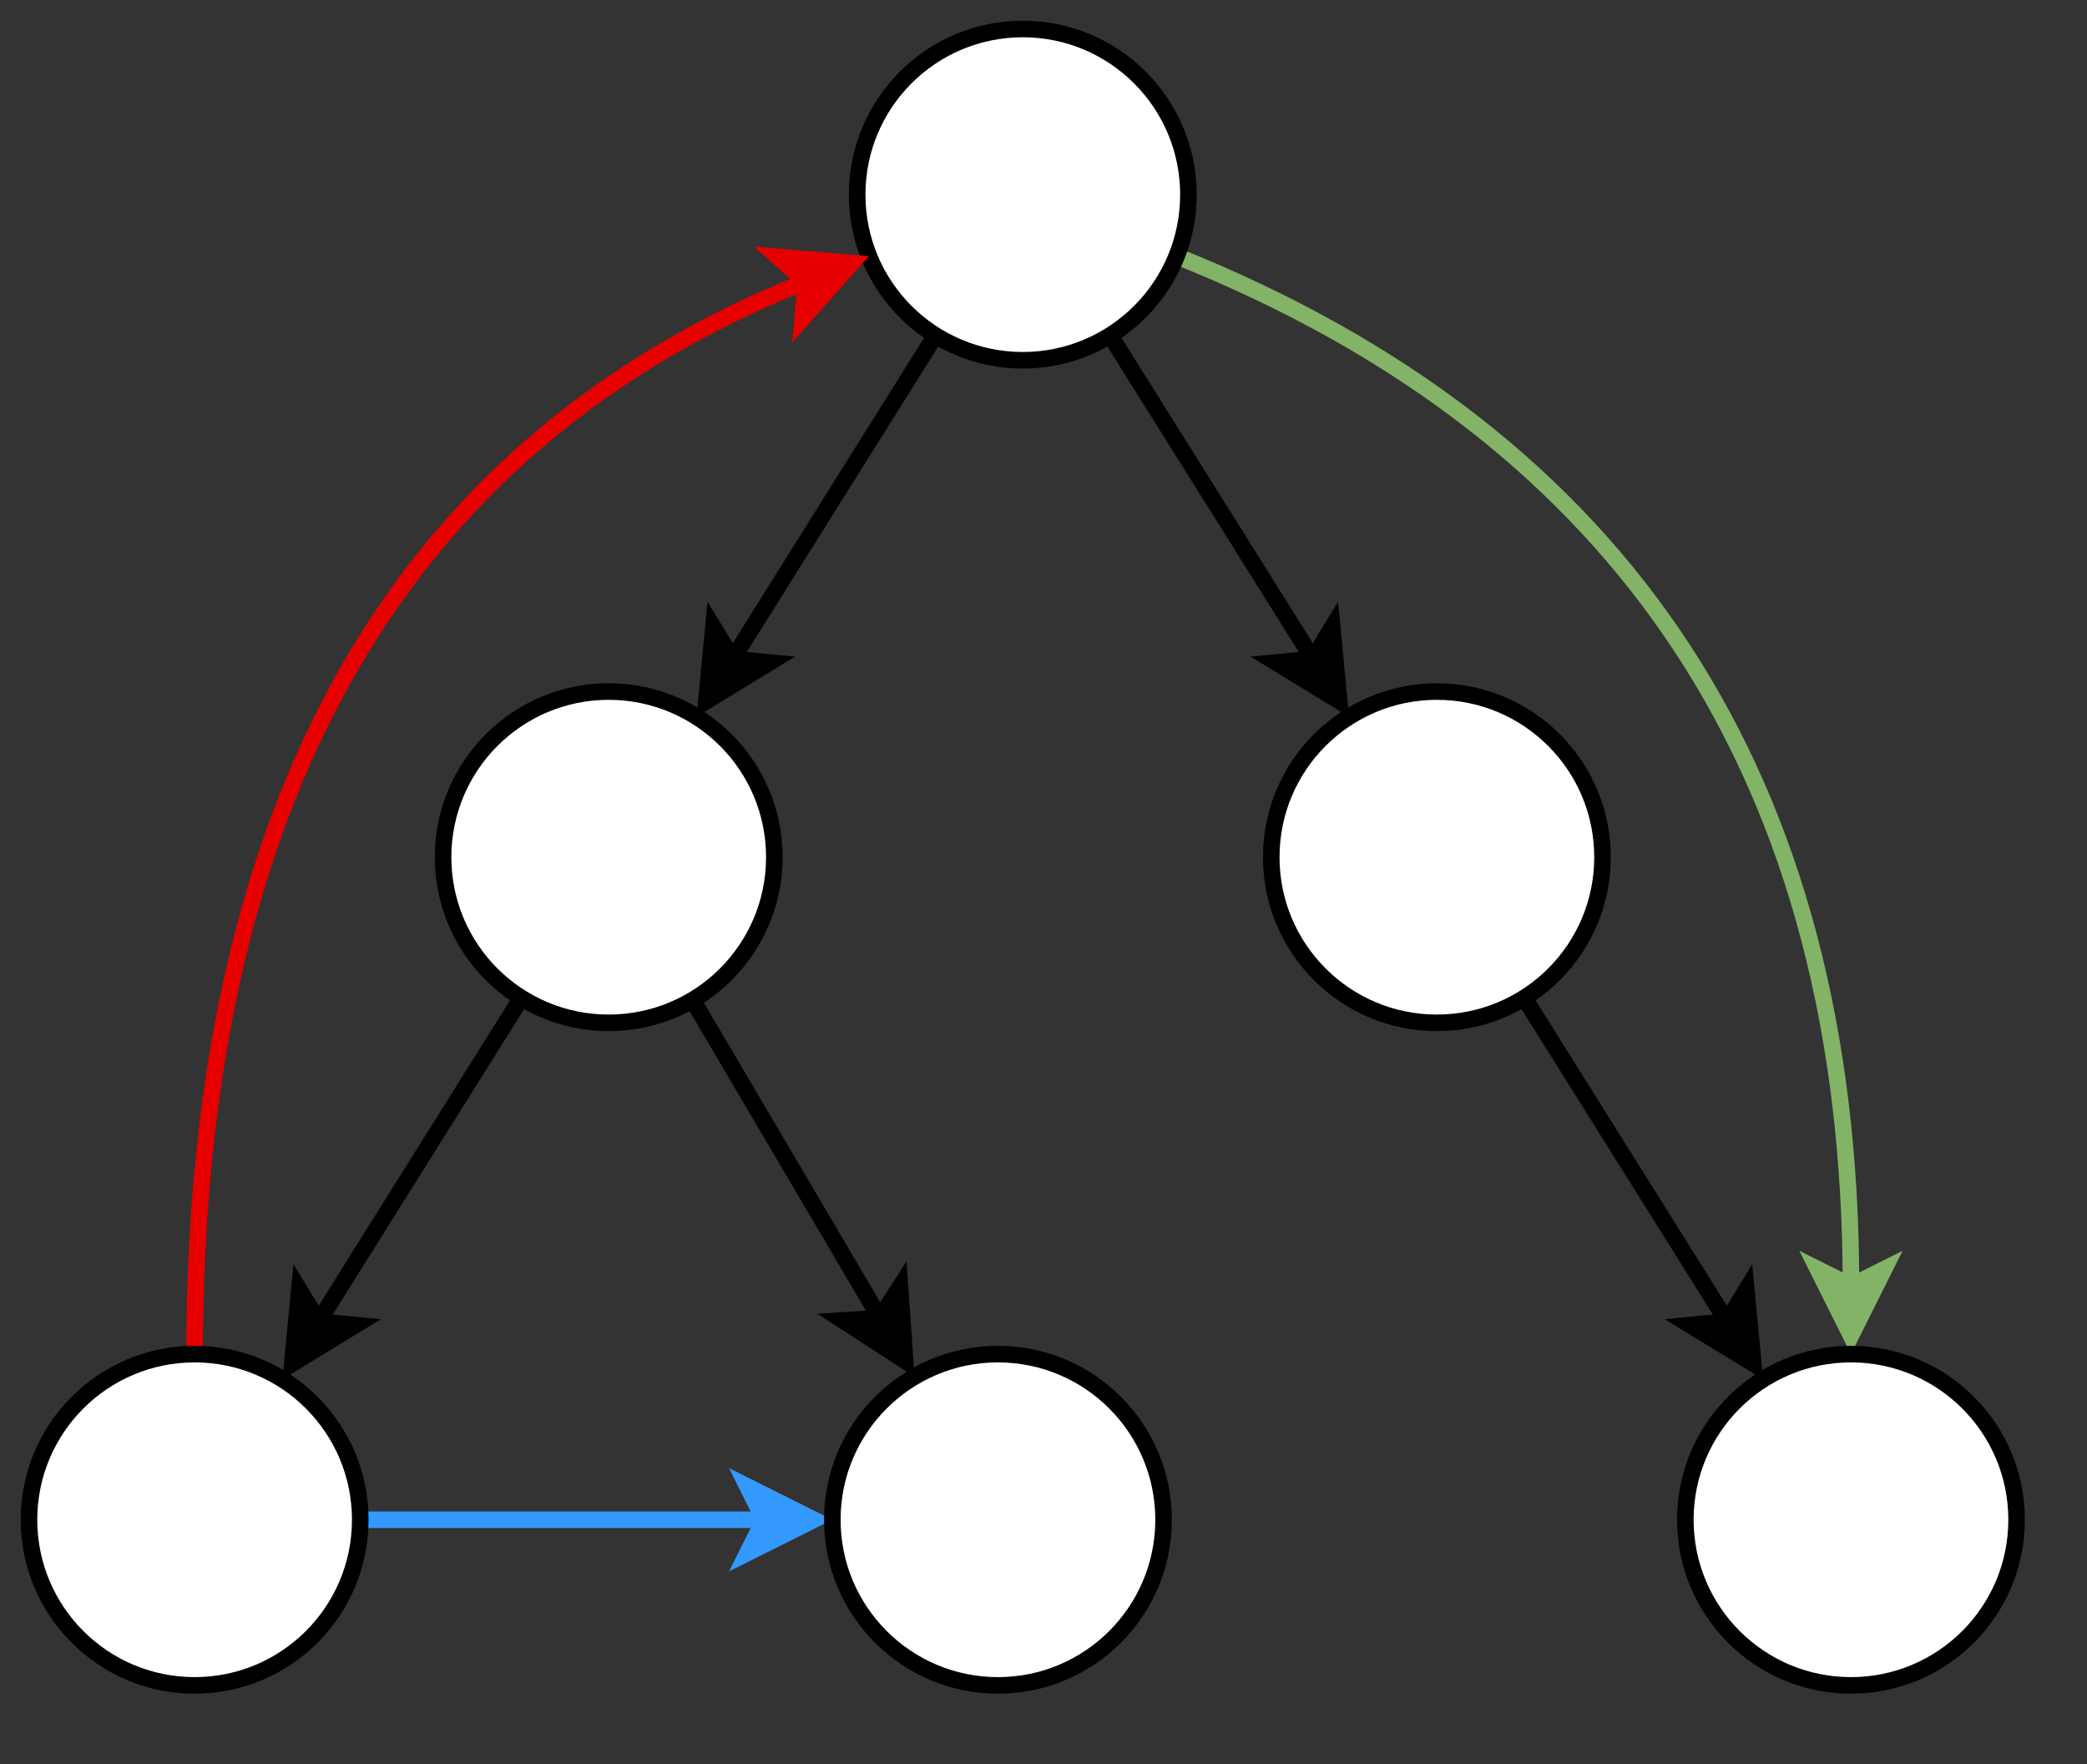 <?xml version="1.0" encoding="UTF-8"?>
<!DOCTYPE svg PUBLIC "-//W3C//DTD SVG 1.1//EN" "http://www.w3.org/Graphics/SVG/1.1/DTD/svg11.dtd">
<svg xmlns="http://www.w3.org/2000/svg" xmlns:xlink="http://www.w3.org/1999/xlink" version="1.1" width="252px" height="213px" viewBox="-0.5 -0.5 252 213" content="&lt;mxfile host=&quot;Electron&quot; modified=&quot;2021-07-10T13:45:11.911Z&quot; agent=&quot;5.0 (Windows NT 10.0; Win64; x64) AppleWebKit/537.36 (KHTML, like Gecko) draw.io/14.5.1 Chrome/89.0.439.82 Electron/12.0.1 Safari/537.36&quot; etag=&quot;RTEKnj_CijAWauasQz3u&quot; version=&quot;14.5.1&quot; type=&quot;device&quot; pages=&quot;10&quot;&gt;&lt;diagram id=&quot;y9gGbPjGX38UtHAvOOAW&quot; name=&quot;Page-1&quot;&gt;7V1dd+I40v41uUwfy7Jk+3LS071fs/v2vDN7dnrvaCAJs3TIAOlO9tevDcjYKgECJFWB1XPOJAibGNWnSs+juuHvv77+aT54fvz7bDSe3qTJ6PWG/3iTpizhRfWjHnlbj8gkXw88zCej9VCyHfhl8t+xunMz+jIZjRebsfXQcjabLifP3cHh7OlpPFx2xgbz+ex797L72XTUGXgePIzBwC/DwRSO/msyWj6uR4s0347/eTx5eFR/mcly/c7Xgbp4800Wj4PR7HtriH+44e/ns9ly/dvX1/fjaT153Xn5uOPd5sHm46elzQ38H/O78cefJ7e//HX55dPvn6b/9/Tr7eZhF8s39YXHo+r7b14+zZ6qH3ez+fJx9jB7Gkx/ms2eq3FWDf4+Xi7fNvIavCxn1dDj8ut08+74dbL8rfX75+r3ZPP7j6/tF2/qxdNy/vZb+8VndX/9YnvT6pW66372tNw8RFq/XiwH8+UPtdy3j78a+ziZTptPGKkrhtPBYjEZrgc3lzB1y+Zz5frd1qvFcj77T6MO6eYxPg6+Tqb1c72fPS1m1QdX41BGG7EtZi/z4XiPYJSuD+YP4+We6/j6ulpqrT+w0YA/jWdfx9V0VRfMx9PBcvKtq9WDjXE8NNdt9af6ZaNCR6jT5nO/DaYvm78E9Ws6rWy3lsv3x8ly/MvzYDUP3yv30VWhweJ5bdD3k9fxyChrIIZKgu9n09l89af4/erfKeL5Np4vx697J1S9q8z7TXv9festss3QY8tRqDHnIpBgxs8w36RlvszSfN+VBW+bcPKOlylFM149wqfxfFJN/Hi++dQQtp1a2nZGyrbT3tk2p2bbzDDlTsN1Zassb4fsd2Ve7LV7IgG4fibdlFsuSa6/lXJJt8m7JDnkk4zuwb0z4JbOQLh2BptbP80m1SNv41nJujqfa8q8ftDNXZo+N49xhopn3lW8zERHxfOMX6qK46ljSio28d7FpjTpxiaJHJpy72abaJFJHohMjftv1pDr+wTJXNRg3CFS0Qwr+pylbFn/zD3TUtEc2d4L3/betnXblacsZNfWyyw/YO07szwCEd+9uQtLc2ekzF30ztyZ1My9wF55Cs/2fkqh+F0i0q695znJShPUqeHL/FutftvkxH9qz6Rtbk/L/NVzt+z/5eodAMs7DoBjl55S7wl+ywFYlpo7if2F7BR1DN+DjRe2EV66tvHVrdV0Dd5aFzzXdaJF65O1clPKu+WmLBWaqq4/0W2NqQAO5du1OxROzqEkcMpdF/qKTlZRLQ/2OxYiLiJMoa9BUxz0FAWpbKBR/R6tBsqu7aIX+1Lfq/++wEaALqXDYXNl652R/CKF9OMHSks/wIltR5fU/IBz2dl7iKzkXQ/BkT0Eh9E9wlDMbsEWhkLAV3DbnIE7X12cp43kcgZEXyHJ+QqDMCKq5cJRLbYbi7x07SnMhQYhs67WF2FxLZx7V/JrwrVQCHbWKkyrXM7J7Y4jBjuRd4Md+r45972RFoEyVPyH7Xab+xB4nobC7bb++g/JtGQZeyOeh9yH6y3whoL7sK3LpcTcR6zLtdIPrrmPEtl9ZAwKA7qPzib1eQvvJvfY+IVSrVEO+hSxvrW9umUkC3hHrNv9L7yV5lya21DPTcdteN/WE4rjrtYmAts5WNUo3DmHNMs6ziHJ9/oGwsbtwY5T29UDrW25DPKPPepQF99hG1ouYJkbhPthrWK0ClzquXsUKmSi5ZEKgYEWKqzKWM5CxUlm/q4sNHi4LLJLXpW69wDWJW5a+7kZuRK3fw9QEFtJirAryZYHsEaA5Kzs2n8iL2UBGWixmFvav1qZELF/EXShwk7RvbQUmu6JqHun6V5KSvckmu5ZZz7dfTy6WtcKoUX6hUurYvxIjItRhqySfkArx5JnMiE7OYFk7F0A+oyaplb2ZcgFriv94rw71UKoqcZLwIJWWuwTMCJhzAN53ra0LmidliGs2BrhsyUiitJK2jjTkzZ+csEAS/dyL6EJxB7Ou5ykPGkcYiBEpYA7RldfBUgLLeJz9DCkuGjUvEvbrBO9DiDKU82agMPy4F1sdwLcJ77nRTa4E2BYnV2XC+AEXUBgUEkH5m7pBLoO4FL2/DT1KoZjM5bpg0yqf358g+2ZUZmfzOPoEyVwFsXSkHsQKwtdhQ2MBuPi3mgDnJflx4+4NuA++z4vPsKT0wzH615XfEy1Sk3O0OOjgAUzw/b5dYmBa8hXCmKAyGRDCe26xJDRswYJN+9h/lh9vaU239PJw1MdV6rJqFdkd/UkTIaD6Q+bN75ORqP69rv5eDH57+DL6qNqQWwyhupzxd2N+LH+rCqwLtaiYiCUbEJbS5ys8GwreRcIKrg0CCk1CEkpsPvjnG2KK/0SkpoAlVemKbqQ4LEGcPnbKyGlGt0zTzi6kGCNAuZgvRKS7u4oCAk2EIAZWq+ElKVdS6Lg7mDiAPO3fgkJ1d19+Mtw+Pnfi8+ff/51fJv/9uunv/x0f7u/FLgteXzYjt7NZy9Po1VZJDmtLLJzKg+u7PNAbXW0rjqSJ++StBA5y9b/736e552z3HCg+gd5U+Y3d/LmQ7n6JatHiuLmjnpG4ZnBqR/ELA3npkqTgXlrtBJ0Nz/ibndr1/FM49P9VGF78lpBiw6WlyG1NSJ1d2sr0Mr3q3+BtJIWf6RAwyxcHYb3HKQuqkqqjAx5uzLXOr2o/MLrZmUBC0fYCN516LTWlMMh9QhqldZbS2Afr13AUiuJFI+Km6GQj9kyJwtaiKmCKHOKiGoFxAJ7CX62WqnIo77LHjLr1j1ypvlMz5WOApYMDb61L4FOlFqukWEHuqCnCETscGBvZHsApvtU/DythAdg0kYV7xZefUdrvFz9c5Q1k3MmVidjRhTyRZ6GqdLow/k2jWW9QFnWoxH9eopBDhpNbS3AfW5/nluGqEtsDDJmCq7VmnLDdmLQqKm05WKwyTjJjs52RRcbrODSxjKjiC0nZ20pEFvPsc8y7/blERkyyqyEUEBYMuqXiFLAOEUWEazqUUcpeRaRyLX4xFJkEdkwzy5HRD5TC80B4osOlr8uGQvtM71INWwgumOERMNLRkj7FB2iwzTipg3bUhS2/PuH6nS4UGnXdIxCN9DKjddt6nrhKzrGpyEKIYiQTgqqytCqj8bHMZQaiVXE+w30RFRUP8yfYzeKuLZRVORuD6vZN0dk4J/qXCNr/flSiEwkblLBVCsSFizcAQlG6cRzXQmhP/flY4d9DCcVDIMCJCL288J01TlxzBzwUg0SWkpvx8bum4+ICF29q4G4ihI59tGnC/YeEOo+ZVdrRoSc/byzDiB2IgJFYX5NzceweFxtkLKA7+Nq96bcB30JjeU/w1j+q70OwlWxqzCAM3CiHoKsrWG4Xwic560hHqfH+FGmFavKHDuYQiwONn4UUTyphhPFFw8s9UacKDyRkJxVQQxOz3GiqQaTKhII5Q170B3E2sC0ql8i0nCihSJSookI1vp6jhNlGuyplDmyiGzYQb0Ske7o0EWUwipXxIPuOCK8a13oDrD5ChEPekh01BxjCtdVL0B0lBJ3B0LI0o4MTHDqoFl4ChdPkws2HwcSUusiJSGGbSVwnXSTyulyMwvVO8NGheUfL7Plahp4svrXHkruB5vqmRprJq591VbuarD+M7drCf1QXcCK59f2HfKh/jm6f6ok+lKLtLa2+v+T1fXrR62++vpp11fjqphHJ1t0lEcUcJHNVD7Y1h415h4cGvbEkJsIuqdQCDe1UjZfSAu9lRFt4x1x9zS0lRY2IkND8kTkPXVVVXve2NB7rerPeOL2kKa9s4QHvrcDpTaqBVSoSL9w6WrDLNVkkAY8Rs4sn7DoIOswS8UBUXA01hgfWsRJ1a6eWgZHRLVIHL6Mqa3OjwrfgcBXtzRxr9ScqWcIvrA5YodSbRMFlMByPT0JeHqVWW5obNqIzkf0X7aMWvdp/XnaCqv3EZ1v2G4m52XC8l8jPJ+Ek7GlKQoatQMdhxuodoDG4I3A/QswDbRWQ3ufmxBwn2D8ZXoBLDMAW8PGXwjJw0b0E5RbqvUFxpebhIXlCPU3YPSo2ZuEID1krH9ItKvool1Z42ywIEUyBeKAxSmS4vDp7ZIutJ9xRaJGExOsISJj+wmIiQktKHF14DyamCCMFRnfT0BMwOnhiwnWypAx/gTExBPdmtCdHoS7IuP5KYiJntOD1EAgpcXj4Ln+dbme7ba4TJl5u6BRC2ZYzedg8rTar2Cr19Pp4Hkx2Ypu+DiZjn4avM1elurPqFcw894Aors5fAtebrrUgeg0wD9LC7tcvDk1w73oYNFip+iqr76cDKb/X62TBk8PNlKEUhrNZ8+/qsJOY3Hj+Ydv47Xh7RDKclXLq9+cju/VvV9my+Xs6+bFfDNd0Izvqsl7X5fmajj6++o1275e2fjzbL6sbXc5H0xWsh0PFsvv48XSYPBQC/abxGHdQFuHwbqHU9E/PdVXb0V/tlRn1WTeT1d10MfKgY+fjlqq7Vd/umLK4fosWmjbQt1b5FtXpGiSh0u+6zHQE/1qYw2EDdbE0YoGG8BgLbMpf5I/Ig/ujcFKayliic3QRrjX9tmWtBn27sheGTb0xtCrF25F9M1iC/o5cQn9KgnOQv+IrA5JNAeBIaUtMLOkRYMoYwMpItoaEsZkra1MbchTUdfYQ6pvTNYjdJXGMdKAyqoO1/AKRzU0+aVBZd0p+TOIqcIATAmb5MW+UNSpMqV1s52E1tkiZWwN1UNm6hHqGqo5lE5NlXnY7lAlsfZQx6dFLk9nABRUmWAHwdggqodxtVkSYiTkZ7aIij2ibLJtco6GJWHPgYk0VBqOxvawjpLGwh/wUIMs/FkSdMMhElEvzDg8rBfOdOb0mkgRjMKAiyoNR/QGjsL02ksRFBwgoxIQXGw8ZSE4wEYlIDhyracw6aiCQUhO2AY5Cbk+UyHlofNORYndUyoh11SKAAcLEE9ljt1YKiHXWYqAnIB/w5eToYl6pJ4C6im+31Pc18g93cc9JWBPKZATEFMkn95A8qmQdqm3P/IpM/S63im73kPxj4Bwb42CLoabGTppOxX+JfBPtxZAWVCwtBGt9ARC2zFWSYSCygyNua/HSE/2rsJajniC88xFjEa702ixaajM0Ac8Wu3WIihbLYR79dpIT6SinmC06FzU5gEiGdVkEZSt1sQCocBU6B8dFWqVNdhDVcsPgz1U13sqYA9DcKeGEY78UvfopCMUltZB+cyECCaGposMUzRt5X64N0dTTPnGalSCWARBmqawKno9HFOmTyk2x5SZ0HUUUjcqLuXILcaQx4E0eZiFS0mJBcCg1OZIP6USA+0V1jld2hzkAOu/DMw/beaECgH1IG7WQRxkUouDJTr7K4Vn4JHwSJFn6tcjlXhZ+ZkKC+GOkWcKM256noYnQTPuyDMl4WhUBm5RrKKx/Gc4y38edCshEk0vzTrcLwzO9OZqo5UI0RT5/Bi9wFWi09s4hNhGQqmhMinJCQ4WgiOhFBISCFqczSmRJIkjLgxJcC1tQieUcghhhRWmq5WHWu818kAnVnFY8bsQQqmLDEHogQadQMVt+taTlIdX4ignJydY8YrEUa4T5vH9WwZxnJE4yun5vQwSfIGYInG0jgbaGbUFPnFUcVkju8UxcTSz1w60BVZ2zX0RrQWVXoCgPDN8L95KPVglFeJoBqsgcFVxsVZ6snvNrAWJJ7nYvxTLatGZo5kNGqt/Vku/hynLYhNTJ8zR440WnzmawcpQZI42FkHZakVYMNRNZI56YI4K62PCVRGMCnpDoKGNInP0Bg9udITC0uqkywTMRqnB4yJzFE1bpR/WzLHQ0VzvUcI3TZH8QkcFLIteDXNU6jwl/AKXCNom2T51o+JSXO0xWjgIae0gGLFwFpR9HHmgxAnNRyhy6iXSgVAm1S1NKCs1h+qbHyps0HuUYLAOop3QuwNy9BKTINowOfJD/ebe1h2T3efeZyqsTdsSSn4DBT4vCXoaeARm5IdePT9UZeYWJSkai3yBs8iXQTcMIj/00qzD/cLgPG+unpwKPzRI+q4Xq7IEO6gqtaDCAsWl6Uq9fSgBAcHibWR7AsHlBC3L5rxGkmwPF4akt9dLDQc6hmV1SIg7hfWiq5WHzobiqosdnjxg/a4/bE+ht8vjZYotD4jwvBC2pw9/RUAesE4VWZ253g6UgB+DGMvI6szp+TdV0IyszkOsTr0fqC37wCOtMz+Cktt7VPsxWOjGKghjoXNYo7hJ5VR97Y4WyD9eZuqN27VP/KG6gBXPr9s3q4FhYzvbwWptu7Ki1pB8qH8K9eeq51//xfW4UxW8CHJpbu9N8NQl9g52Q1M7wjdQIZfmsOgSyaVbi6BstbGXMJbVopNLcxsoV/+s9gKaCecQ/dVrIz2VXHq80eKTS3NYoIrk0sYiaFjtP//27fds8vP0Xj7eTn/7992bfPzbbVBunz0/IVJLjcAPowgNPfOM16E1JDU+DQzq1KDCkVR6DkbpLFUtSalqbER6xXTSs/SU0WhDonchTdXBWq5gpvsm6RqZpHoP0jQJeGC8cbJjB1KPHUjvRf3fXh9zui8xtHM0+5KUVNCLzUeJkE5Dxj1rXUXqPFofEd39DHfM0n0TQoVXejzhQA6L8Zd7N1FR70iaMssznr1FxdiPlEigDemkSrTk/CxdhdCwSDU92IoU38WozkSRaXqdTNO9ufhBH0Nj/a+3IQ2z/mdB9w4iy/SyLMP9EuG8Gm5gN55naUdhN3sHO1XWnGq1t493acVosHhsnrn+TD11NFsDO2ALJ6wk3CkPra0q9dh49GSPreb0SmeaYSdcsRetVYVaUpNbbEVrITe9FS0BucVOtO2NnhxCqXxxk8ziiI1o2wsZEa5Ro1kcsQ9tp/werh+jWRyxDa2FE8MXEyx2Rr6y3oUW37mpPxbpym0xkXN6zXeIbOUDbOXuOcQpMxw0442sbBYdLB3sFF3vSRJmaP1+k6CLrE/71YB2v/oTFlNsP3ss1/BciwxPEDY/cc+bz+43B8IWG1vPIllsQHKw+Yl73nh2vzkQttjYdvZIZrAjgw1JDDY/MiwE9YoXvNccCFssj7zg5hMulRfMbVlsnBbcgsOYTg3VHanBzoFl9tpKjBwc2cF9Ywdbq2pGAx6cc+1AY1EEgAfzK+YHS6bPqOVOg7+ELRKEgzea3ZtMHXYOKa04Fgm/RAi/FEjr9lociAksWRcZxmQelgnMIxW43bNCagFQJtgBMHKBicTUoKm4LRnYfSp+nrZGNrBNmk3Oy6gPjmzgHrGBVaZ+uDRFY70vUNb7WdAtg0gHvizTcL9OOM+PpyD+Xn/HWb1oJbEPtcsiZdBCbjk9ufWZMiizQouuDIIsgvIDsj5TBqVq7tuIo0Rm1WR9pgwK0eVgMJkjs2eyi6UM+nBW+OKI1EBTK1PNatCdmIjUQFMnU2rOTT1QpAYeogbyLquTCcuDBf1xAwVcg+6UXe9h0kfAa4W9cqCd5h65gVv1JyymyA10wjQ6wiKJcANF5AbuMQfCFhu5gUgWi80NFJEbuMccCFts5Aa64AYeb7Do3EARuYG7zYGwxaoFsd+NfkcHIu9GQZrpMYeORd5Cc3hS3HROeOb8Zi8KwXA0M1QK6433zQoSgdy3A3Si1GJbG9MUcP2dAEAXflKuV9l0VfYM9c3QTyD2yVzRJxd7M1lGqnHzCVTpnqf7KWnLlZO0SMgSLh6owckjCdk5nM1eW2mRkGUkIfeNhGytqrkfhtbZJOQiBChZUiUh71q8eGVtAdpygU1blpG2TIO2LG0Jn3lKK/JF2jJx2nIAnSwTLyHuMAm5DExClpHkSsQDB031bEmu7lO983xzJLnaJGU6ybXEJrnmQQr8keRKiuSq8rrDpQ+iJNcg68k8aLE6klwvyzTc56Hn+fEUxN/+kVxL7P2tHO4mRpLrYZIrvtxsSockGTAuklKdN1Zgk1xziMiFW3RXKw6d5Fpg88NyCLTtMcm1xOaB5RD92mOSK744IOc4klwByRXficECVSS5ApIrujUpakEkuR5Lci3QSa7FEQTl3uP9j8CJNzZBFydewPKDU9FfAsm1sLdhNDF55iJfvIW6t0giJNfCRG+WU+WVqneGTZySf7zM1pPB7+9XEas1JB/qn5m6uXqY9f3r8esx+lN9NbfWDDRVgNWV6ASCOAFs3mxhYkyf7gTS6AQOWBhhJ5BHm3dAxT3eB6BTcQtYrzrHCbDoBPZbGGUnUAIpXTS7twOHsGf35qli8yoUY0h2rzXy1RMYB6JtFLShKQoyTQFPZveWgdm96pv0gt2Lvosu0dsmedwGDIjcrF7OZ3WQ3ZpCNTuPf5+NxvUV/wM=&lt;/diagram&gt;&lt;diagram id=&quot;oNyYuJEeYSuifLYI1Kuq&quot; name=&quot;0&quot;&gt;7Vdtb5swEP41+VgpYJK2HxfWpB+aaUs2TftUeeCAG8Mxc7wkv34mNm9h69KoUqspCAn8+Hz23T3PIUbEjcqFpEm4BJ+JkT32yxH5OLJtS93qUSE7jVxbjgYCyX1j1AJrvmcGHBs04z5Le4YIIJAnfdCDOGYe9jAqJRR9sw2I/q4JDdgAWHtUDNHv3MdQozf2dYvfMx6E9c7W9FbPRLQ2NpGkIfWh6EDkbkRcCYD6LSpdJqrk1XlZrvYzkXjfslXw68tTWD7A4seVdjZ/yZImBMliPNv1wrIzex8sVveZu9w+2pjnwVUdGu7qfDFfpc8MY4jVYwYSQwggpuIBIFG4pcAnhrgz5aYZgoJCjISZ3UCMZrJK1CxFKvFDVc7W7QGbc1GtGasxi/3a4qcAb/s15LGGjZFVLzKep3q2M0pRwrapc7Wxl8mc+Z1TzWnERcVlFzLJmVTRf2JFfWQTuMl4lYsjFv2jBMYuVb499kzeayVQGTB8xm7S8EwJlEHEUO7UOskERZ73D0eNUoLGrmWDejGEeAE5jN+ciszslA3pIoRSclXOIuTI1gk9xF2oZtJnBE0TLe8NL6uC/IEix7XbqLK7IEAetiKbw3VGGXMmkZVnFHKYeOPFvjHCMU2ROGZctC2mhsJOd6mxVy+VfdHxm+iYnKjjv9DpZB0flqqs0l3HIAEeY9rx/LkCWpaSW6fHUseZHBFNe2xp1xztfCaSQdPIL01Dp/+9NQ3nf28a76dPTE7sE+Qtv/eTgXQvytVKnfaV23z+X1+5atj+Ueie3P6Xkbvf&lt;/diagram&gt;&lt;diagram id=&quot;0ABt1BDbpht34faqqqi_&quot; name=&quot;1&quot;&gt;7Vhdk5owFP01Pu6MgKI+dnVdd7radtyZuvvSSSFCuoHLhPChv74BEgXpumhrtR19kZzcJOSec26AljH00nuGAncKNqYtvW2nLWPU0nWtbfTFX4asCsRs9wrAYcSWQVtgTtZYjZRoRGwcVgI5AOUkqIIW+D62eAVDjEFSDVsCra4aIAfXgLmFaB39SmzuFmhf723xCSaOq1bWzEHR4yEVLHcSusiGpAQZdy1jyAB4ceWlQ0yz5Km8PD71LWeyuP/89DGZflrPZw/x5KaYbHzIkM0WGPb50VPPhuvOw+rl25e5M9XRYj7T7ecbtTW+UvnCtkifbPrgi79bYNwFB3xEHwECgWsC/IE5X0m6UcRBQC73qOxdgs9lZ5ao25Ajxj9kdG6nzbExodmYtmhj31YR3ylYr08u8QtYBmlqkJzZLHpLrZAzeN3wnC1sRSzGdumuxsgjNNPyECJGMBO7n+FE3bLcuMx4losdFb1DgYwLxdwW3pN35QTEHMz3xHU3OhMGxeBhzlZiHMMUcRJXbw5JpzibuK0axIUUxAHikPPGiEZypaguF0qFkzM6E5dwPA9Qvu9EFJOqIlAYFPZekjQj5BcS2eVuKWgfAgWWL2Us898RNMaYcZweQWQ98XIWvS+NI4ui0ZHtZFtiFOSWqovC/jhV/RoxDCLfzpXfPs7COCV8oawprp9L+CgtdYxWhxj4ffL2auLUxjQaGrN3TmMaNWPGV2MWBrs0Y3b+9wP2cs7UbkPrGmc9U7Umgvj94t2M6sPJLEnuUvg0z8lnt1aKr5W4qLxmtRJvHpnOVYm1Ru86V+cpRzVw3hsK+DvOM0/uvI1FDqTHYcgmgokRYWJWAn4uL5Zx/eYT7QkMaFQN2Gmf2YCDq/8a+q/3L5x8vav/9r+K6DuvIoOT+U80t58h877Sx1zj7ic=&lt;/diagram&gt;&lt;diagram id=&quot;BIFNgtjIHULRb8ED2qT3&quot; name=&quot;2&quot;&gt;7VrLcpswFP0aL9PhZUOWjR23mSZpJ06nj01HARnUyIjKso379RVGwmCaGBwcOQwr4Oitc8+9QlLPHM7iDxREwQ3xIO4Zmhf3zFHPMHTNdPgjQdYpMtDsFPAp8kSmLTBBf6EsKdAF8uC8kJERghmKiqBLwhC6rIABSsmqmG1KcLHVCPiwBExcgMvoN+SxIEUdw97iHyHyA9myPjhPU2ZAZhYjmQfAI6scZF72zCElhKVvs3gIcTJ5cl5+re+uv3y++LkKJ5Or27vx13ufnaWVjesUyYZAYcgOrtr+gy7B7QNx7P6VD6NP19HN2ZkcGlvL+YIenz7xGZKQPy4IZQHxSQjwNSERx3UO/oaMrQXdYMEIhwI2wyJ1SkImEpOJupgzQNn7hM5ttRtsjHBSRuPfMPRkjgdM3Mf7AIUpLDLpspCoeZCm5r7mjJLHjOekYXdBl9DL9WoMZggntjwkC4og5aO/hSvZZTHwTWbe6JBgQjfzYk6nU8N1szZyKd7gYdBPWk/nMpnAHdPbw5vIN+cdcuEzZEn5AOpD9kw+JzNOrmpIZpDRNS9HIQYMLYudA0JefpZva0L8RVhRDYsS9S4BXoiWFmUbw5jLP7GBVYAYnERgM+4V90BFMwLzKPUJUxQnLP7HrnYJf4q2Wtzv43gJKYPxASyXWRG1GOdCisLNmn3xvdo6LUtAQc5fSaxxHo0Sa5QsQm+jJe0wpwBjxL5LsfP3Hzl8FOcSRus6LmE/swcZjDqdWxV1rhsqhW5WCR0vt5lqQaFEah2bOBk+TZV8WiXHvewc937HbZ2a4+63fUn3xldxTkVvYKl0BoPOuTdMp66p5NPu+GyaT6XB2ikF6y5W74/Vpl2M1dlPl6pYfd4aWZ5enJUbkPuVrFLIspdHVHJ+NVSHUp8CD3EuRojyWhEJNyZJE/to8Df6CCq3iiq3dMUq1/UypZ3Mm5K58SYWYLKbnc4b07ll7uhcU61zsyUcH42xU1t/6VZrPPPR/axd0c+qPX2qtPvVEVqHUMWB85W2osTZlHxPzqa0d/3ei0+n2mIFSrcjZS+7yPpUZNWsQmRVfgqhO51sjyhbo+rmhtpo/Er7W/JeQUZ8QzcL2mIESne4jLbscB3Ld+9e/TniXxH/3N5X3KTlbn2al/8A&lt;/diagram&gt;&lt;diagram id=&quot;Fqq_rHWesMNZ-c75Yw72&quot; name=&quot;3&quot;&gt;7VlNc5swEP01PqZjEGA4JiROO/2YdtKm8amjggxqBGKEsHF/fSUkDNhJ3Niu7aRwsNnH7oJWb7WLGAA/Ka8ZzOKPNERkYA7DcgAuB6ZpeZb4lcBCAabrKSBiOFSQ0QA3+DfS4FCjBQ5R3lHklBKOsy4Y0DRFAe9gkDE676pNKeneNYMRWgNuAkjW0e845LFCXXPU4G8RjuL6zoajx5fAWlmPJI9hSOctCFwNgM8o5eosKX1EZOzquATTtDgvJ9eWb2c/AvQlsUB8ppyNn2OyHAJDKd/a9dfbKHIn7++B/e7sU2EPo2/+5KweGl/U8UKhCJ8WU5qKv4ugYDMkvRhCoIzHNKIpJB8ozTT4C3G+0HMPC04FFPOE6KtTmnJ9UQQOXOQcMn4u57a5R4WNMZE2UgelYa0REJjnOFCgVjFqE+3XUVdbUs4ZvV9OuakfYwwTTCSTfZrmVDgWuAqBHPcKYzaEW+vltGABeiLGQLMesgjxJ/ScJadELiKaIM4Wwo4hAjmedR8O6qyIlnrNzIsTPfnPIILRE+FkiOAekwjmKyeCTwll1cCAa/4EziMUEU5bmqGN3NB6AdQxwI7cqUxFnOGipZBRnPK85fmzBISCbhLsoa4jukewDG+Fh8pjw8rlo21PVB2SGSSFHtY6cwkRbYYk0zzGHN1ksAryXDQ6XT7CPFO9xxSXktcPEHQDQ6bVsZEhM8Q4KrfgyPqUai/A7cYe2Lp/mTfdjqVV4lajU2N7X0CsV76AnEIlcf52OXiEO4cpJXbPhNNhgrmPwrC28gPX6Kw+9tDrulAPpq1W+LSHIuD0RaCaBrBSgMGRi8CoT/1/nvruoXrCnZjg9hmqMvLEMtT7nzJ0hQRugILgoTfCK2cojiPmtFFvkW5K6qO854FjvOcZB9mjRCXmd63ziWTjG1tLl2VNTikslkwVI7trCy0rKTZmlVTbnWZWhBC50wezAgDPG49fQlbs3OXutodq9LVOmpgrWxK2ceRaZ5j9xFTr92h0YhPTb+KpAB8uY4TYfLJUNbr57guu/gA=&lt;/diagram&gt;&lt;diagram id=&quot;xSl8O9N2ZrbFV6La0eYb&quot; name=&quot;4&quot;&gt;7VrbctowEP0aHpuxLGzsxwAhnV4ymUln0jxlVFuAWmExsggmX1/ZlnyTWyhJsdvAQ2KtpUXac/biNQM4WSXXHK2Xn1mI6cC2wmQApwPb9lxH/k0Fu1zgWG4uWHAS5iJQCu7IM1ZCS0k3JMRxbaJgjAqyrgsDFkU4EDUZ4pxt69PmjNa/dY0W2BDcBYia0nsSiqU6lj0q5e8xWSz1NwPXz++skJ6sThIvUci2FRG8GsAJZ0zkV6tkgmlqO22X0cfb+cNiTqbC+3L9PEluwXfvXa5s9idLiiNwHImjVZOv19b48ZF7j154/+EBCPfGfaePJnbaXjiU5lPDiEXy3zjY8CecagFywLhYsgWLEP3E2FoJv2Mhdgp7tBFMipZiRdVdnBDxVV5b6vqhIp8mlRvTnR5Egu+yJRcj4GvBQyawXFsLysXZSK+es0iozdjpOBaIi8uUS+WZMtmMUFpoCPWMgKI4JkEuVFOAXqL0uvndyigWnP0oKFZs8RZzssIC88reZmhFaLrZCdtwIm/Z1g3e6o0r2yvQUzgaRN7DAjUvlroD/BvooXJGxBdY/GaeW1BdhgjM5GH4Tq7jmCJBnuqbQ8pZF8W8kpDyQnHyD/gJTslPcAw/bd9p8NM58/OU/PS65KfdFT+tC+cwhoIaO/vLzAmjjGcmhJ79DbrtnJ1LpZWZoYO9cPhP0hbAF/I2Wyotj3aVCWtGIhFXNN+mAjkh0dWbyviqmhsCv+EDucbSI4qtHe8kyiRPiG7qx6q6DaWyIkz5tV0Sge/WKLPyVtakdWdA8TovE+ckSZ2qxln7ENLMs88RpHnCXODkCNqYKCst0KvDAR1VfG7LUnWopiwrVaqWvXo8G/azHuxJxuxPlHEPjTK/4N9psqPTz+qtJ2yqFJEQNItIONyTqntevR1MUPs10qCR56AHaoHVsfy6inxjalWD5q+Q8lwj5bVUim8z5cFGBQI7TnmjfgapanSwmi0Qxz82OvQg7vUnSHmnqtVfRFDPiCXwHEtU7OhZLPFPWj4XLYDi0f6AaFKPJM6eONKXkNGgoBfgIGhrHVy5lvz0KsgA/dZjX5TppCEAu2gIgJO+djiqbfZf+EmIsDdv9RMIfX82+zf95MWPDC97I6GzWZmOW5ombzId241ulgM6TsfANrBqaUm8SazgaNQzrMwusXvGKrd57/xqaGBldvSlEUQDFEoWUZrtpDHSh9JxaioSIHqpbqxIGKbLxxzH5Bl9y1SlqVJVMVKvMx4401SXTPdxjicwEpxKuBXMgdcPJHUbSvf7h7aBJGxBEv41JB0DSbNRdUayJX669Qbj0PY6RtJsOZptgjOSLUjqKqHZKu4MydEBFeYZyf3RtXskzdadWX+ekWxB0q37ZPfR1T+gOj0jaSLpnC66ymH5Y9y8VVX+ohle/QQ=&lt;/diagram&gt;&lt;diagram id=&quot;DXwnF0yjiWQT1DT5tbhR&quot; name=&quot;5&quot;&gt;7Vpdc6M2FP01fuwOIMDwuHGS7UPb2Wmms919U0DYamXkEXKM8+srQAKEGBs7jiFb85Cgqw9LOkf3Hl17Bhbr/AuDm9XvNEZk5lhxPgP3M8cJfE/8LQz7yuBZfmVYMhxXJrsxPOFXJI2WtG5xjDKtIaeUcLzRjRFNUxRxzQYZozu9WUKJ/qkbuESG4SmCxLR+wzFfyWU588b+K8LLlfpk2w+rmjVUjeVKshWM6a5lAg8zsGCU8uptnS8QKfZO7UsAef7j+XGx+7YNXhPX+oL//OuXarDHU7rUS2Ao5Zcd2pFL43u1XygW2yeLKU3Fv7toy15QMYotCpTxFV3SFJLfKN1I4z+I873EHm45FaYVXxNZi3LM/xbvlnz/3rLf562K+70qpJztyy6f5naoDN9Lg+U7ytB0Lkuqd0JTLifjFOWMQ8Y/F1xq1lTaHjEh9QixahERmGU4qoyyia26yHH9qrZVyjij/9YUq6f4FTG8Rhyx1twe4RqTYrILumVYVDnWH2hXj7GghLISDLAoH9mtZQ/LRy1VoiVpUgDYof4R3sh2mZhNhA60k55AbMMSHRovqA+HcCqIiuWzvejHEIEcv+iTg/J4L+t2DYXFi2TxCYwG12S0fQ6jndDrMNq7MXrajLatMSntjkVp65M3jNS2RuiPQeZEdG0RMPZQELv/Fz57b+Rz2VUgAvetBhuKU561Rv5aGESDXElHqaSUlHStztmoRmxOSj218w+P3JIXSLb6strHiRAhRwve7VaYo6cNLHd5JwSxfkhgtqk0aoLz4rBpXHaG0CwJIhRFJ9PsOfBcz+qn0wtiHOVnEMrEX44CAh0oV5V3jYKW2FmrlnhWtot7QH+aMnUqnuwQlbr8SxKn5J9Bsdh/9j3/2h4rGOqxwJgReD5NUTkR/rW0LbC72ha4R+TA6aLyZ6G0e4kgbERZENia8/ZBxytXE5O9OgfjAgE3MAJuT5LhigFXseO0gHuIOu8QcEFHGfkjB9xwmg6v7Wmsbl7IC8/1NBPwoR/51qFSve9/7XgTp9U0W56pJ1l0Vc8knqtgf3mP5U7NY9k917p3vCPUmZE64zHAaekOq1ZKHypPUl9gDWI++JZ4joq3q3omMNAzjZIPAWPkQ+yrfuVzVjbxpzgnMURBcrrunFhkH3p+3nyXeZvvB0Zk78mZ3+4cWgR3Okk+3x07grsGit4NxWM3x/l8YiiaCfee7O1NZQ9T2ZM7o76Brqm7xSbwDowEL9Mi1orNKG7ed8VW4QiSz7JijeO46H7HUIZf4XM5VBGopYYS43p3M+++GEuIjaxigG0gJ8N9iyV2cIYifQckrVBD0vWBgSToQbKbvLscknMDSVMZ3pDs8bi+nl/13HBkJM2Mq5nXuCHZg6S6C3Uz5aMhGQ7QsTckj3vX0ZF0zFyjqWU/IJLjKSFfP6uje121roM694bwcIS963ljUWx+tl0l1prfvoOH/wA=&lt;/diagram&gt;&lt;diagram id=&quot;R7Q4Whfsmd6tmlt2CnJ3&quot; name=&quot;6&quot;&gt;7Vzbdps4FP0aP6aLi8H4MbGTzsq0WW0z7aSPCshGU4GIkG/5+hEgcZMdE8cxJMEvtg6SDNr7XLTlZGBOgvVnCiL/K/EgHhiatx6Y04Fh6Jrp8LfEssksZ5ZtZJY5RZ7oVRhu0SOUQ4V1gTwYVzoyQjBDUdXokjCELqvYAKVkVe02I7j6rRGYQ8Vw6wKsWv9FHvMzq2OMCvtfEM19+c26Pc6uBEB2Fk8S+8Ajq5LJvByYE0oIyz4F6wnEyerJdVk8fL2eB/Hnc/+H+WDC69sb49dZNtnVc4bkj0BhyA6e+ufd3UN88/jz19UqWPv66nq0Xp7JR2MbuV7Q48snmiEJ+duFu6BLmMyi8wahzCdzEgL8hZBIGP+DjG0E9mDBCDf5LMDiKlwjdsc/a+Lz75J9ui5dmG5kI2R0kw75NNLH0vA7NWicgMJQDE5bcvSMhEzcjJG0YwYoO0+4VDxTartCGOczeLKHi0EcIzczii66HCLmtbOrpVbMKPmTUyy/xW+QogAySEv3dgUChJObnZAFRfySod3AVT7HhGBCUzDMSfoSw0r2cfqSjyrQEjRJAKxRfw9vRL+Y340LnyCLKdwX0DlkT/Szc+fgYQUS/vh0w8dRiAFDy+rNAeHe87xfQWH+QbD4GYzWT8lo/RBGG2OrxmirZ3S3Ge20yWijLUZrn6xmnNYrfH4bXJ7xoSX+eRZ0vOEHobNuvpDP6VCOCNiUOkQEhSwuzfwtMfAOopi0ZC0pSkndGo1rzpFNWbhKfm+He49YkyXAi+pzlf0JY16OJsRb+YjB2wiky7ziJXHVS0AcZTXqDK0Tb6uQ2djOs6f4tIuECs8c49607e18WkLK4PoARqkEELMM9TpSuiiKV0UJPRS1o1+qnqXt6DFw2M06tSux7A3HLLtpzNpB2dPkYKubVWVH+Fcqbk29Xtyawz0FwburKhtT2jhGGlby7FAGaxm9bSlpyDmyOxPDap5xhJRrKyl3Swn7mim3mlVn6esknDp+Kjbteioet5yKR90MheUYpNUlI2t8aAzqQHR9y6HQOdWO5EWUdpSAZfYB69C9Q+cC1vike4dcM8m1kAYhqxqu8grqTSkoM8eFrvvG45Uuj6j2BaxWFBSzFQVFP+kh0UEC5LtwIA9AZ/ZhHOjFm5+XnRLJ/Fek/C0SU5/ym+1R6nKhPWo55euGAu8WBaeHt6EabHUNXlXUt3t4D4TX6p73DhV41TMbvgqshiNG8zBJz3w1kj38RbJWyAX4XFwIkOclwy8ojNEjuE+nSnK7qLv4vNbFwJomc/H6JM4ooFcZwVdr36HOSZxyOKqVgpqhoGZuQc18NdQsBTVV9us2au1l0HFNsrUcp2U0VRFX1UR6NLejaWm1iGqrEfW0aI4alLs9ms0ibftoqnqlWt32aG6vdrSab7YfaccNitkeze1odi7Syh+Ll9BUwIx9ECUfWQZKGdVtW5WyrJTg5/KVBShMj6n0tI0xiGJUIOz6CHtfwIYsmPwa2VJ3IVr6qm1qhAhWAzfvSski9HK177k/ejoFM/LdSe7nVrNdjW6/GjVUzWknNfjTMwTwD74xBeG8CUtUFniURP9IGS53fEgvlzDz/x2gs1SxTS5iOJNj7wljJBANKpZLjSYXfPEmiQDL44ox4W29aKehJiKUMyrklAEohReCmK1gzF5/l/WEv6o0amvvKznxWiRJ/8imlAxejD/hqz7DqS7u84wDw1MBt8P/WwNO1aR67657d1vevKmC3xpHVGHrPTp3LYQfA9cdx62tAalqXb2zd8zZnbadXVXQemdvhKvVMWdXf/H44X1bwm53w9d1o21nVyU59cjq3Xi7YRwR2VFr3j79vvy++nv+J7iB0xiAx7sbNjprsEmvqh97TpcPEUfKq6ziDKgreqh/Kia6NILjEFXFrKsqmup4+fFHGa9DFDfeLP67QvZrtuKfVJiX/wM=&lt;/diagram&gt;&lt;diagram id=&quot;QXPdne-eQ8At872lg9Re&quot; name=&quot;7&quot;&gt;7VzbdqM2FP0aP2YWF4PhMXGSpqvTWWnT1Uz60qWAbNTKiBHybb5+JJC4iSSMYxuS2C9GRxcL7X2OjjYkI3u62PxCQRL9TkKIR5YRbkb25ciyTMP2+JewbHPLmeNauWVOUShblYY79B2qrtK6RCFMaw0ZIZihpG4MSBzDgNVsgFKyrjebEVz/1QTMoWa4CwDWrfcoZFFu9axJab+BaB6pXzZdP69ZANVY3kkagZCsKyb7amRPKSEsv1psphCL1VPrcv7bH5e3X+6/blc3wHHCB8hWD2f5YNc/06W4BQpjtt+hJZYp26r1giFfPlmMScy/LoIlXUExiskLhLKIzEkM8GdCEmn8DzK2ldiDJSPcFLEFlrVwg9hXfm3I64eK/XJTqbjcqkLM6Dbr8mli+srwkBkMTkBpKDtnJdV7RmImJ2OJcsoAZeeCS+U9ZbZrhHExQqhaBBikKQpyo2xiqi5yXDevrZRSRsn/BcWKKd5CihaQQVqZ2zVYICwmOyVLiniVZXyB62KMKcGEZmDYnvVou67sVrH72UfdqkRLzHHGp1tpFzrQC8fcnsMssG14xQuUku1SPtEAPtPOkZ4N6Bw+N55X+A2POJDwlaFb3o9CDBha1ScHpOfPi3Ylu/mFJPhPkN0+JtnNXchu+U6D7M7HIfs0+3Qm+0AYbRp9UnrcF6WNT043Ups1Qr8NMj8VRT8En51X8jnryhEB20qDhKCYpZWRb4WBN5CJpqPyTJlmms7EbzhHPmTpKsXcdvceuSYrgJf1+6r6E8Y8VRXEW0eIwbsEZMu85uly3UtAmuT56wxthLfVyGy18+w5PrWwYwUpg5sd+KHDKUcZm811N2X6uy6T5bFMgKNKnqxse49o7jAz0qFEpjccgbyuEcjuc0edDDNJHAj/KrmqbTZzVXv8wvb+7pLEzpQe72NT1XbNsQrWKnq7SrxQY+Qzk90anrGHDdTTNtAWQeGQG+heErXaKfvgW67tNrdcv+ct1x9myKvGGqMpAjn+rrFmAFH0LYc8pese/iDxKk6raVZCU4v8c7zQNMs+R8H+AKeEwYUss+WgdsBjQiF2FCJGh6hVj1hFsvSmpI+ZF8AgeOshy+4YsnqRPuxepA/zqE9+dlIO34UDhQB6sw/jQK8+57xuU7C1Pb9FHz/t+d2OKU1l0J30veePNXidE7w7C7/O0ODV1fgWLfgEbyd4neF5r6vBq+fwfBVYA0eM5rHYnvlqiGP8hVgrFAB8LisWKAxF9wsKU/QdPGZDib1d5l18XOdi5FyKsXh+kuYUMOuM4Ks1iKcx40kjFTQsDTW7BTX7YKhNNNT0xPGDo2b7DRXW8byeUdN1WV38GDZq/eU9jtGInK4eOY+Lpt8hrT2h2S2i9o6mpQuTehZ7QrM9qzEavtl7pFU39mzSekKzHc3BRVqV21TQ1MBMI5CIS5aDUkW17UhSlY8EfgFfWYDi7ImUmZUxBkmKSoSDCOHwM9iSJVM/o0r6acPIPo3DixS7GuAWTSlZxmGh6g3xraTiFFL4udPt9GK6B6OGri09SQ1+9wwB/Cc/gIJ43oUlOgtCSpK/lNxWOD6kVyuY+/8ToLNMmRWVGM5U30fCGFnIApXLpUeTC754UyG08rhiTXnZLMtZqEkI5YyKOWUAyuCFIGVrmLKe8vIcA51GfZ1xLV2h2itJsr+QqWwGr8af8FWf4Uz/jviOA+NjAffEK169AadrTyfvbnp3X968rYPfG0d0Aes9OncjhO8D1yceq/YGpK5pnZx9YM7u9e3suoI2slysVqdGFvfbkqiKs/wkds4bWFayKSv51Vx8F8PwaeUj5fZTKOnEmsnAQon+6uSHjxwKdrcTRw4eSUyr51Bi64Kf/uDr3Xi7Ze0RWb83b//m/fMrRn+vwdyaUT8Jb/59vD/TgdRwrGsrLzyj3kV6qa6yjjOggWwx1tQi2WR3OF7QbOymZmPojlc8XKnitYuex4vlP17I34kr/3+FffUD&lt;/diagram&gt;&lt;diagram id=&quot;PG_Q--AI6vfJnlXw4hHe&quot; name=&quot;8&quot;&gt;7Vxbc5s4FP41fkwHIcDwGDtJ25nuTqfZnW4fFZBtbWTECjm2++tXgMRNTuL4BnHMi9HRBTjfdy46kAzgeL76zFEy+4NFmA5sK1oN4M3AtoEFffmTSdaF5Mr17EIy5SRSoyrBPfmN9VQlXZAIp42BgjEqSNIUhiyOcSgaMsQ5WzaHTRhtXjVBU2wI7kNETelPEolZIfXtYSX/gsl0pq8MvKDomSM9WD1JOkMRW9ZE8HYAx5wxUZzNV2NMM+1pvfx8XIG/xY87+1Gwr58Xw/vo5umqWOzuLVPKR+A4FoddGqq1nxBdKIWphxVrrUHOFnGEs1XAAI6WMyLwfYLCrHcpSSNlMzGnqjsVnD2WmpY6Gk1YLO7QnNCMQWO24ARzeYE/8VJ1Ks7Y+WBC6ZhRxqUgZrGUjxAP1QinXL81RD0D5gKvWqi/ojJQ4igtALM5Fnwt56lVbKigV+QHrqUEy4pK0FWyWY1G5Uyk6DstF68gkicKpTcgZuKDI0l41VQKCRf8qUSMcTFjUxYj+o2xRAn/xUKslV7RQrAminhFxD/y3FLnv2rym1Wt42atG7F8uHzKpyEItOBXLrA8WwuqyXlLz67TwMpRRlxcZ9ZfPVMuuyOZttQKkR4RUpSmJCyEagjQU9S6XtFba5lUzW/qO+ZEQoV57d5e5K8m48CGQX7oB1KYgJKhGVI78FOiLS8b4hfGucqzIj7FL63nb+Y7xxQJ8tS8uYNTF56SumAX6tqB26Kue7bUbXpSSd5xfmxN6p4wGlhdUtrpitLWJ3c7UoMGod8HmetZgCRg5GI/cj4Kn909+ZxPlYigdW1Awkgs0trK3zNBlem4Os8vM51h0DKOYsnKVMp72916XCP5BKY9USq3Cvj1zBOlSbF/mJBVZm1GbrlLatpkx+EzTAe09Q4CI8N0NiSYzrHyS6+f+WVfPNObPJBvP0DPe0Oa+JzjO7Zz8rd1TrDLYDvsZ/7YE2rW0lgI2mksdF6J/GeXP25NaecQ8dYIqI7249qxe7qupNco7kxNa1nGAWKrb8TWDZWDs46t0GvH1qDj2Br004HVPYfVrt24wa6eowc+8T07MF1AP/6OYS9O69usOZoNdZ5jOppmzjTJj5Ngf4TtQO9cFtiwIzvifqCsapTVii28VtNjlanPu6pxTPwQh+F7d1lwS5fVSY0DdlLjACd9YbNTifAsDChC2J98GAPae9eyX1CARszfUAg/XczfsUDcKM8cfzvSLvV5w65ju2PA6F5St50ruW7f4DXL6xuKuxd4t4LX7Z/1ega8Zq4utSBaOFIyjbMwLLWRbddHma5IiOi16piTKMqmjzhOyW/0kC+VxXCVX8l13dHAvcnWknlIWlAANBkhtdWHEpDjDFspn2UbqMENqB3t8x0wNFAzE8QPjhoMWrVT1/c7Rs2spppFjo+Omtv6WK6seHeGWrBFmtpv1LpLZ9qes3M0bbPQaGarFzQ3Zy9W+0PWrj2qfrAXk9MLmpvR7J2n1TnMS5+RpzOUZKeiAKWO6qatR70clOEXSs0iEudvmEDephQlKakQDmeERt/Qmi2EvoxumbsKKz9amxRVvGqBWw5tfgjfx1ee5W6jtHN3u10K8I5GDbNW9Cw15NMLgugPudFE8XQblpgsiDhL/tLls9LwMb99woX9PwO6yCutWSfFEz33gQnB5qrBlbpMbzKSyhtnhVPpV+yxbIOqnbuahHHJqFhSBpEcXoxSscSp6CiTKzAwadTVXtY2K1EHJUn+p0W1YLA3/kxqfULzevZMRhwcnwq4Zz7A6gw4s8Z0se62dXdlzesm+J1xxCxUDWyPau00yOL9t2C646pIzq7lANtOVlWnPJtmv1AvI2+rWKmQn6PraAWIQ7DmmZewndHErIxdXEnPXInftSsx63CHcSX2xZXsw5phz1yJ+aHlh/ccGnZvK44c3ZMAu2NXAs1yovn67Gys3bYPiGxwKmuXzerfKxQfZFX/pQLe/g8=&lt;/diagram&gt;&lt;/mxfile&gt;"><rect x="-0.5" y="-0.5" width="252" height="213" fill="#333333" stroke="none"/><defs/><g><path d="M 112.45 39.99 Q 112.45 39.99 87.97 79.06" fill="none" stroke="#000000" stroke-width="2" stroke-miterlimit="10" pointer-events="stroke"/><path d="M 84.79 84.15 L 85.64 75.24 L 87.97 79.06 L 92.42 79.49 Z" fill="#000000" stroke="#000000" stroke-width="2" stroke-miterlimit="10" pointer-events="all"/><path d="M 133.55 39.99 Q 133.55 39.99 158.03 79.06" fill="none" stroke="#000000" stroke-width="2" stroke-miterlimit="10" pointer-events="stroke"/><path d="M 161.21 84.15 L 153.58 79.49 L 158.03 79.06 L 160.36 75.24 Z" fill="#000000" stroke="#000000" stroke-width="2" stroke-miterlimit="10" pointer-events="all"/><path d="M 141.57 30.43 Q 223 63 223 154.76" fill="none" stroke="#82b366" stroke-width="2" stroke-miterlimit="10" pointer-events="stroke"/><path d="M 223 160.76 L 219 152.76 L 223 154.76 L 227 152.76 Z" fill="#82b366" stroke="#82b366" stroke-width="2" stroke-miterlimit="10" pointer-events="all"/><ellipse cx="123" cy="23" rx="20" ry="20" fill="#ffffff" stroke="#000000" stroke-width="2" pointer-events="all"/><path d="M 62.45 119.99 Q 62.45 119.99 37.97 159.06" fill="none" stroke="#000000" stroke-width="2" stroke-miterlimit="10" pointer-events="stroke"/><path d="M 34.79 164.15 L 35.64 155.24 L 37.97 159.06 L 42.42 159.49 Z" fill="#000000" stroke="#000000" stroke-width="2" stroke-miterlimit="10" pointer-events="all"/><path d="M 83.13 120.24 Q 83.13 120.24 105.74 158.63" fill="none" stroke="#000000" stroke-width="2" stroke-miterlimit="10" pointer-events="stroke"/><path d="M 108.79 163.8 L 101.28 158.93 L 105.74 158.63 L 108.17 154.87 Z" fill="#000000" stroke="#000000" stroke-width="2" stroke-miterlimit="10" pointer-events="all"/><ellipse cx="73" cy="103" rx="20" ry="20" fill="#ffffff" stroke="#000000" stroke-width="2" pointer-events="all"/><path d="M 183.55 119.99 Q 183.55 119.99 208.03 159.06" fill="none" stroke="#000000" stroke-width="2" stroke-miterlimit="10" pointer-events="stroke"/><path d="M 211.21 164.15 L 203.58 159.49 L 208.03 159.06 L 210.36 155.24 Z" fill="#000000" stroke="#000000" stroke-width="2" stroke-miterlimit="10" pointer-events="all"/><ellipse cx="173" cy="103" rx="20" ry="20" fill="#ffffff" stroke="#000000" stroke-width="2" pointer-events="all"/><path d="M 23 163 Q 23 63 96.78 33.49" fill="none" stroke="#e60000" stroke-width="2" stroke-miterlimit="10" pointer-events="stroke"/><path d="M 102.35 31.26 L 96.41 37.94 L 96.78 33.49 L 93.44 30.52 Z" fill="#e60000" stroke="#e60000" stroke-width="2" stroke-miterlimit="10" pointer-events="all"/><path d="M 43 183 Q 43 183 91.76 183" fill="none" stroke="#3399ff" stroke-width="2" stroke-miterlimit="10" pointer-events="stroke"/><path d="M 97.76 183 L 89.76 187 L 91.76 183 L 89.76 179 Z" fill="#3399ff" stroke="#3399ff" stroke-width="2" stroke-miterlimit="10" pointer-events="all"/><ellipse cx="23" cy="183" rx="20" ry="20" fill="#ffffff" stroke="#000000" stroke-width="2" pointer-events="all"/><ellipse cx="120" cy="183" rx="20" ry="20" fill="#ffffff" stroke="#000000" stroke-width="2" pointer-events="all"/><ellipse cx="223" cy="183" rx="20" ry="20" fill="#ffffff" stroke="#000000" stroke-width="2" pointer-events="all"/></g></svg>